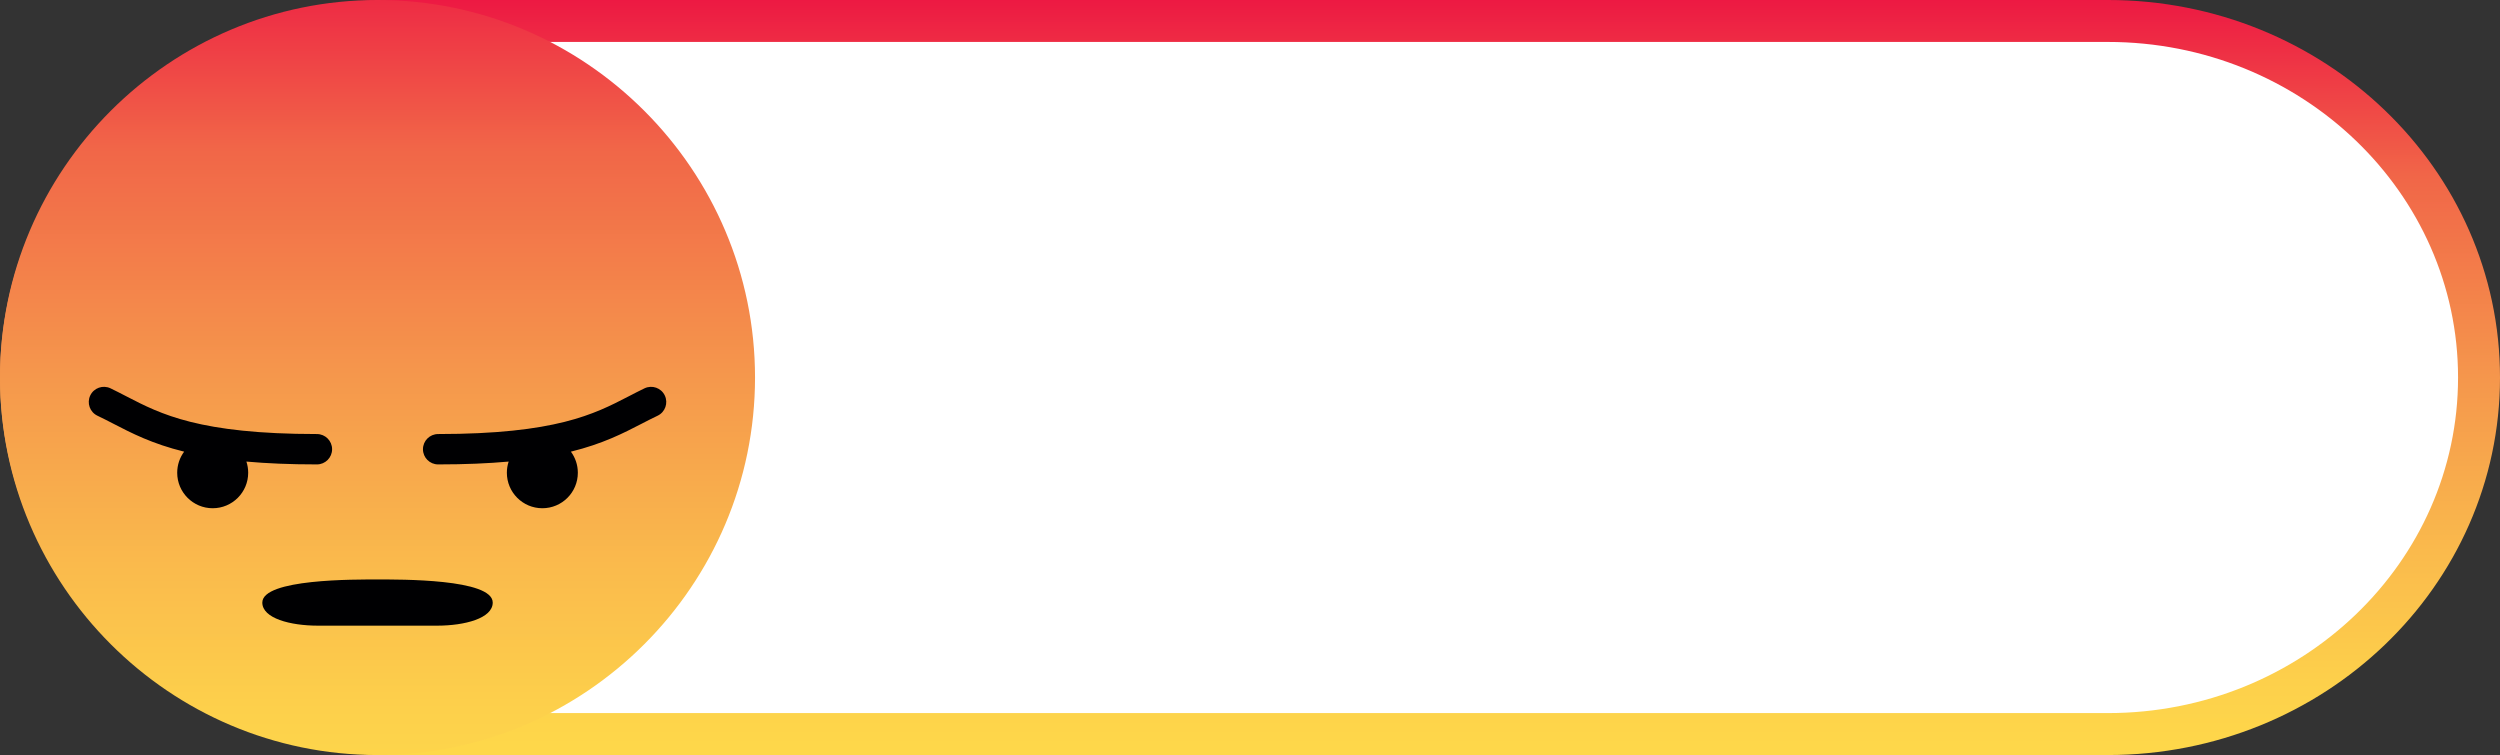 <?xml version="1.0" encoding="utf-8"?>
<!-- Generator: Adobe Illustrator 16.0.0, SVG Export Plug-In . SVG Version: 6.00 Build 0)  -->
<!DOCTYPE svg PUBLIC "-//W3C//DTD SVG 1.1//EN" "http://www.w3.org/Graphics/SVG/1.1/DTD/svg11.dtd">
<svg version="1.1" id="Layer_1" xmlns="http://www.w3.org/2000/svg" xmlns:xlink="http://www.w3.org/1999/xlink" x="0px" y="0px"
	 width="298px" height="90px" viewBox="0 0 298 90" enable-background="new 0 0 298 90" xml:space="preserve">
<rect x="0" y="0" width="298" height="90" fill="#333333" stroke="none"/>
<linearGradient id="SVGID_1_" gradientUnits="userSpaceOnUse" x1="149" y1="90" x2="149" y2="4.882813e-004">
	<stop  offset="0" style="stop-color:#FED84A"/>
	<stop  offset="0.097" style="stop-color:#FDD04B"/>
	<stop  offset="0.269" style="stop-color:#FABA4C"/>
	<stop  offset="0.496" style="stop-color:#F5974C"/>
	<stop  offset="0.766" style="stop-color:#F16648"/>
	<stop  offset="1" style="stop-color:#ED1943"/>
</linearGradient>
<path fill-rule="evenodd" clip-rule="evenodd" fill="#FFFFFF" stroke="url(#SVGID_1_)" stroke-width="5" stroke-miterlimit="10" d="
	M295.5,45.001c0,23.473-19.811,42.499-44.243,42.499H46.746C22.311,87.5,2.5,68.474,2.5,45.001l0,0
	C2.5,21.529,22.311,2.5,46.746,2.5h204.511C275.689,2.5,295.5,21.529,295.5,45.001L295.5,45.001z"/>
<g>
	<linearGradient id="SVGID_2_" gradientUnits="userSpaceOnUse" x1="44.998" y1="94.167" x2="45.001" y2="-5.58">
		<stop  offset="0" style="stop-color:#FED84A"/>
		<stop  offset="0.097" style="stop-color:#FDD04B"/>
		<stop  offset="0.269" style="stop-color:#FABA4C"/>
		<stop  offset="0.496" style="stop-color:#F5974C"/>
		<stop  offset="0.766" style="stop-color:#F16648"/>
		<stop  offset="1" style="stop-color:#ED1943"/>
	</linearGradient>
	<path fill-rule="evenodd" clip-rule="evenodd" fill="url(#SVGID_2_)" d="M45,90c24.785,0,45-20.215,45-45C90,20.215,69.785,0,45,0
		C20.215,0,0,20.215,0,45C0,69.785,20.215,90,45,90z"/>
	<path fill-rule="evenodd" clip-rule="evenodd" fill="#000002" d="M25.353,60.582c-2.336,0-4.23-1.894-4.23-4.23
		c0-0.94,0.308-1.812,0.828-2.514c-3.817-0.942-6.232-2.19-8.477-3.352c-0.58-0.3-1.152-0.595-1.86-0.933
		c-0.902-0.43-1.285-1.51-0.856-2.411c0.429-0.902,1.51-1.285,2.412-0.856c0.576,0.276,1.26,0.628,1.959,0.99
		c4.017,2.077,8.627,4.462,22.648,4.462c0.999,0,1.81,0.81,1.81,1.81c0,0.999-0.811,1.811-1.81,1.811
		c-3.237,0-6.007-0.123-8.406-0.339c0.139,0.419,0.214,0.866,0.214,1.332C29.583,58.688,27.689,60.582,25.353,60.582L25.353,60.582z
		 M52.093,74.579c3.311,0,6.64-0.878,6.64-2.753c0-2.84-11.087-2.753-13.732-2.753c-2.646,0-13.733-0.087-13.733,2.753
		c0,1.875,3.329,2.753,6.64,2.753H52.093L52.093,74.579z M76.832,46.286c0.902-0.428,1.982-0.046,2.412,0.856
		c0.429,0.901,0.046,1.981-0.856,2.411c-0.709,0.338-1.281,0.633-1.86,0.933c-2.245,1.161-4.66,2.409-8.477,3.352
		c0.52,0.702,0.828,1.573,0.828,2.514c0,2.337-1.894,4.23-4.23,4.23c-2.336,0-4.23-1.894-4.23-4.23c0-0.466,0.075-0.913,0.214-1.332
		c-2.399,0.216-5.169,0.339-8.406,0.339c-0.999,0-1.81-0.812-1.81-1.811c0-1,0.811-1.81,1.81-1.81
		c14.02,0,18.631-2.385,22.648-4.462C75.572,46.914,76.254,46.563,76.832,46.286z"/>
</g>
</svg>
